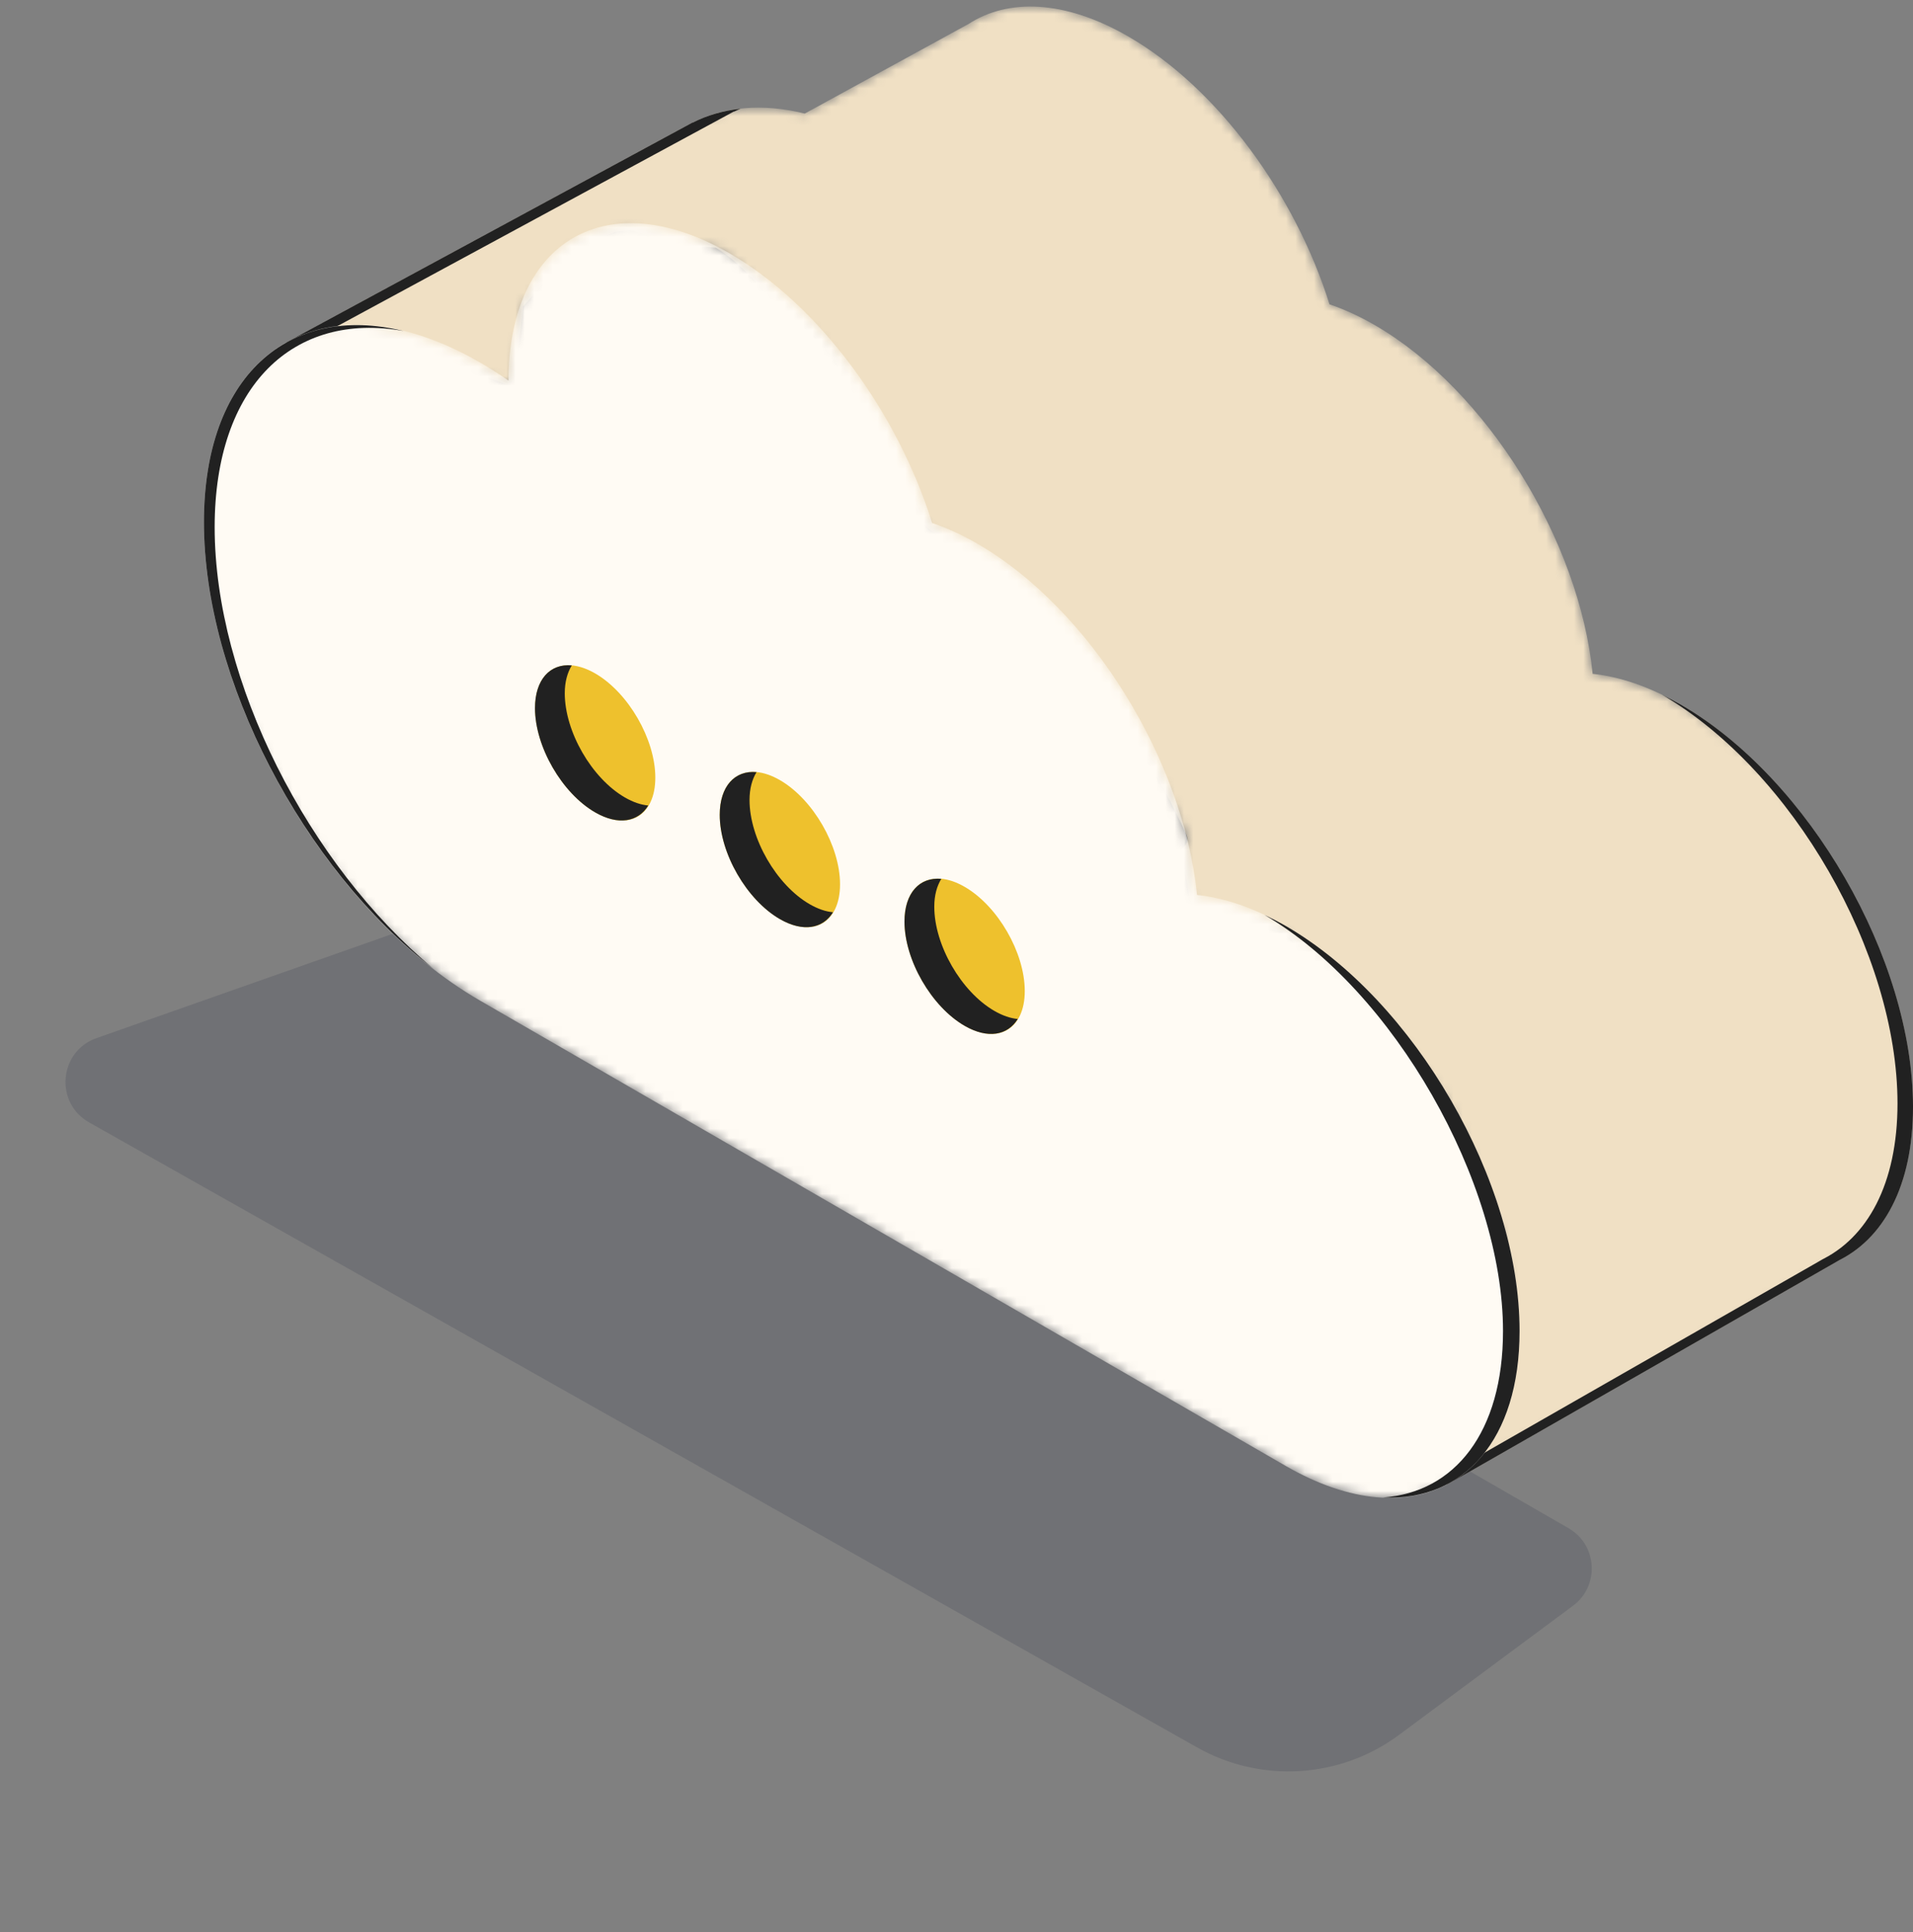 <svg width="206" height="208" viewBox="0 0 206 208" fill="none" xmlns="http://www.w3.org/2000/svg">
<rect x="0" y="0" width="206" height="208" fill="#808080" stroke="none"/>
<path d="M43.269 100.181C48.77 98.245 54.841 98.805 59.893 101.715L168.903 164.508C172.022 166.305 172.278 170.71 169.387 172.856L150.663 186.751C144.32 191.458 135.801 191.991 128.921 188.111L9.599 120.825C5.857 118.715 6.342 113.18 10.394 111.753L43.269 100.181Z" fill="#181B39" fill-opacity="0.15"/>
<mask id="mask0_221_1164" style="mask-type:luminance" maskUnits="userSpaceOnUse" x="30" y="0" width="176" height="160">
<path d="M205.997 119.162C205.997 103.217 194.803 83.831 180.995 75.858C177.634 73.918 174.431 72.839 171.504 72.538C170.081 58.199 160.116 41.969 148.024 34.987C146.36 34.027 144.735 33.29 143.166 32.761C139.502 21.035 131.185 9.52 121.508 3.932C114.689 -0.006 108.547 -0.216 104.23 2.622V2.614L86.662 12.224C82.075 11.095 77.951 11.488 74.571 13.211L74.582 13.182L74.215 13.383L74.176 13.404L30.819 36.865L41.889 36.616L55.355 41.703L56.339 32.975L61.713 26.905L66.281 24.95L67.956 24.767L74.882 27.163C75.043 26.217 76.524 26.674 77.088 26.674C80.555 28.756 82.637 32.223 85.411 34.305C93.734 39.852 93.734 52.554 100.669 57.41C111.767 65.733 122.17 77.306 127.72 89.79C128.071 90.496 127.708 91.02 127.173 91.458L128.297 97.709L138.066 100.368L147.314 107.824L155.752 118.516L158.642 125.047L161.915 134.006L162.687 143.023L161.915 149.902L155.775 159.838L198.096 135.637L198.113 135.627L197.734 135.812C202.802 133.454 205.997 127.665 205.997 119.162Z" fill="white"/>
</mask>
<g mask="url(#mask0_221_1164)">
<path d="M205.997 119.162C205.997 103.217 194.803 83.831 180.995 75.858C177.634 73.918 174.431 72.839 171.504 72.538C170.081 58.199 160.116 41.969 148.024 34.987C146.36 34.027 144.735 33.29 143.166 32.761C139.502 21.035 131.185 9.52 121.508 3.932C114.689 -0.006 108.547 -0.216 104.23 2.622V2.614L86.662 12.224C82.075 11.095 77.951 11.488 74.571 13.211L74.582 13.182L74.215 13.383L74.176 13.404L30.819 36.865L41.889 36.616L55.355 41.703L56.339 32.975L61.713 26.905L66.281 24.95L67.956 24.767L74.882 27.163C75.043 26.217 76.524 26.674 77.088 26.674C80.555 28.756 82.637 32.223 85.411 34.305C93.734 39.852 93.734 52.554 100.669 57.41C111.767 65.733 122.17 77.306 127.72 89.79C128.071 90.496 127.708 91.02 127.173 91.458L128.297 97.709L138.066 100.368L147.314 107.824L155.752 118.516L158.642 125.047L161.915 134.006L162.687 143.023L161.915 149.902L155.775 159.838L198.096 135.637L198.113 135.627L197.734 135.812C202.802 133.454 205.997 127.665 205.997 119.162Z" fill="#F0E0C4"/>
</g>
<path d="M79.743 11.704C77.879 11.912 76.143 12.411 74.575 13.212L74.586 13.183L74.219 13.383L74.18 13.405L30.824 36.865L33.251 36.811C34.188 36.088 35.127 35.188 36.066 35.25L78.633 12.217L78.672 12.195L79.04 11.995L79.028 12.024C79.259 11.906 79.504 11.811 79.743 11.704Z" fill="#212121"/>
<path d="M206.001 119.162C206.001 103.217 194.807 83.831 180.999 75.858C180.324 75.469 179.66 75.125 179.001 74.804C192.999 82.948 204.331 102.611 204.331 118.789C204.331 127.438 201.083 133.327 195.927 135.724L196.314 135.536L196.296 135.545L156.852 158.102L155.779 159.838L198.1 135.637L198.117 135.627L197.738 135.812C202.806 133.454 206.001 127.665 206.001 119.162Z" fill="#212121"/>
<mask id="mask1_221_1164" style="mask-type:luminance" maskUnits="userSpaceOnUse" x="21" y="24" width="143" height="138">
<path d="M138.459 99.687C135.075 97.733 131.85 96.647 128.903 96.343C127.473 81.907 117.439 65.569 105.266 58.54C103.59 57.574 101.956 56.831 100.377 56.301C96.688 44.495 88.317 32.902 78.573 27.277C65.435 19.693 54.782 25.823 54.754 40.971C53.752 40.273 52.733 39.624 51.703 39.029C35.274 29.546 21.958 37.233 21.958 56.202C21.958 75.171 35.274 98.237 51.703 107.72L138.459 157.81C152.358 165.833 163.628 159.328 163.628 143.278C163.628 127.229 152.358 107.71 138.459 99.687Z" fill="white"/>
</mask>
<g mask="url(#mask1_221_1164)">
<path d="M138.459 99.687C135.075 97.733 131.85 96.647 128.903 96.343C127.473 81.907 117.439 65.569 105.266 58.54C103.59 57.574 101.956 56.831 100.377 56.301C96.688 44.495 88.317 32.902 78.573 27.277C65.435 19.693 54.782 25.823 54.754 40.971C53.752 40.273 52.733 39.624 51.703 39.029C35.274 29.546 21.958 37.233 21.958 56.202C21.958 75.171 35.274 98.237 51.703 107.72L138.459 157.81C152.358 165.833 163.628 159.328 163.628 143.278C163.628 127.229 152.358 107.71 138.459 99.687Z" fill="#FFFBF4"/>
</g>
<path d="M138.465 99.686C137.687 99.239 136.921 98.848 136.163 98.489C150.037 106.539 161.851 127.252 161.851 143.28C161.851 154.19 156.638 160.672 148.939 161.197C157.602 161.607 163.634 155.008 163.634 143.28C163.634 127.228 152.364 107.711 138.465 99.686Z" fill="#212121"/>
<path d="M23.115 56.756C23.115 41.504 31.63 33.494 43.462 35.634C31.049 32.6 21.962 40.54 21.962 56.2C21.962 73.181 32.645 93.413 46.665 104.278C33.193 93.036 23.115 73.356 23.115 56.756Z" fill="#212121"/>
<path d="M70.567 83.71C70.567 87.841 67.667 89.516 64.091 87.45C60.514 85.386 57.614 80.363 57.614 76.233C57.614 72.102 60.514 70.429 64.091 72.493C67.667 74.559 70.567 79.58 70.567 83.71Z" fill="#EEC12D"/>
<path d="M67.293 85.847C63.717 83.781 60.817 78.76 60.817 74.629C60.817 73.382 61.107 72.392 61.573 71.628C59.245 71.416 57.61 73.131 57.61 76.233C57.61 80.363 60.51 85.386 64.086 87.45C66.584 88.892 68.726 88.478 69.807 86.712C69.033 86.642 68.186 86.362 67.293 85.847Z" fill="#212121"/>
<path d="M90.459 95.195C90.459 99.326 87.559 100.999 83.983 98.935C80.406 96.869 77.506 91.847 77.506 87.716C77.506 83.588 80.406 81.912 83.983 83.978C87.559 86.043 90.459 91.065 90.459 95.195Z" fill="#EEC12D"/>
<path d="M110.351 106.682C110.351 110.812 107.453 112.486 103.874 110.422C100.298 108.355 97.398 103.333 97.398 99.202C97.398 95.072 100.298 93.398 103.874 95.465C107.453 97.529 110.351 102.551 110.351 106.682Z" fill="#EEC12D"/>
<path d="M87.188 97.336C83.612 95.272 80.712 90.249 80.712 86.119C80.712 84.873 81.001 83.882 81.47 83.118C79.141 82.906 77.504 84.622 77.504 87.723C77.504 91.853 80.404 96.876 83.981 98.942C86.478 100.382 88.621 99.97 89.701 98.203C88.928 98.133 88.08 97.851 87.188 97.336Z" fill="#212121"/>
<path d="M107.084 108.826C103.506 106.762 100.608 101.739 100.608 97.609C100.608 96.361 100.896 95.371 101.364 94.608C99.035 94.396 97.399 96.11 97.399 99.212C97.399 103.343 100.299 108.365 103.875 110.43C106.373 111.872 108.515 111.458 109.596 109.693C108.824 109.621 107.975 109.341 107.084 108.826Z" fill="#212121"/>
</svg>
